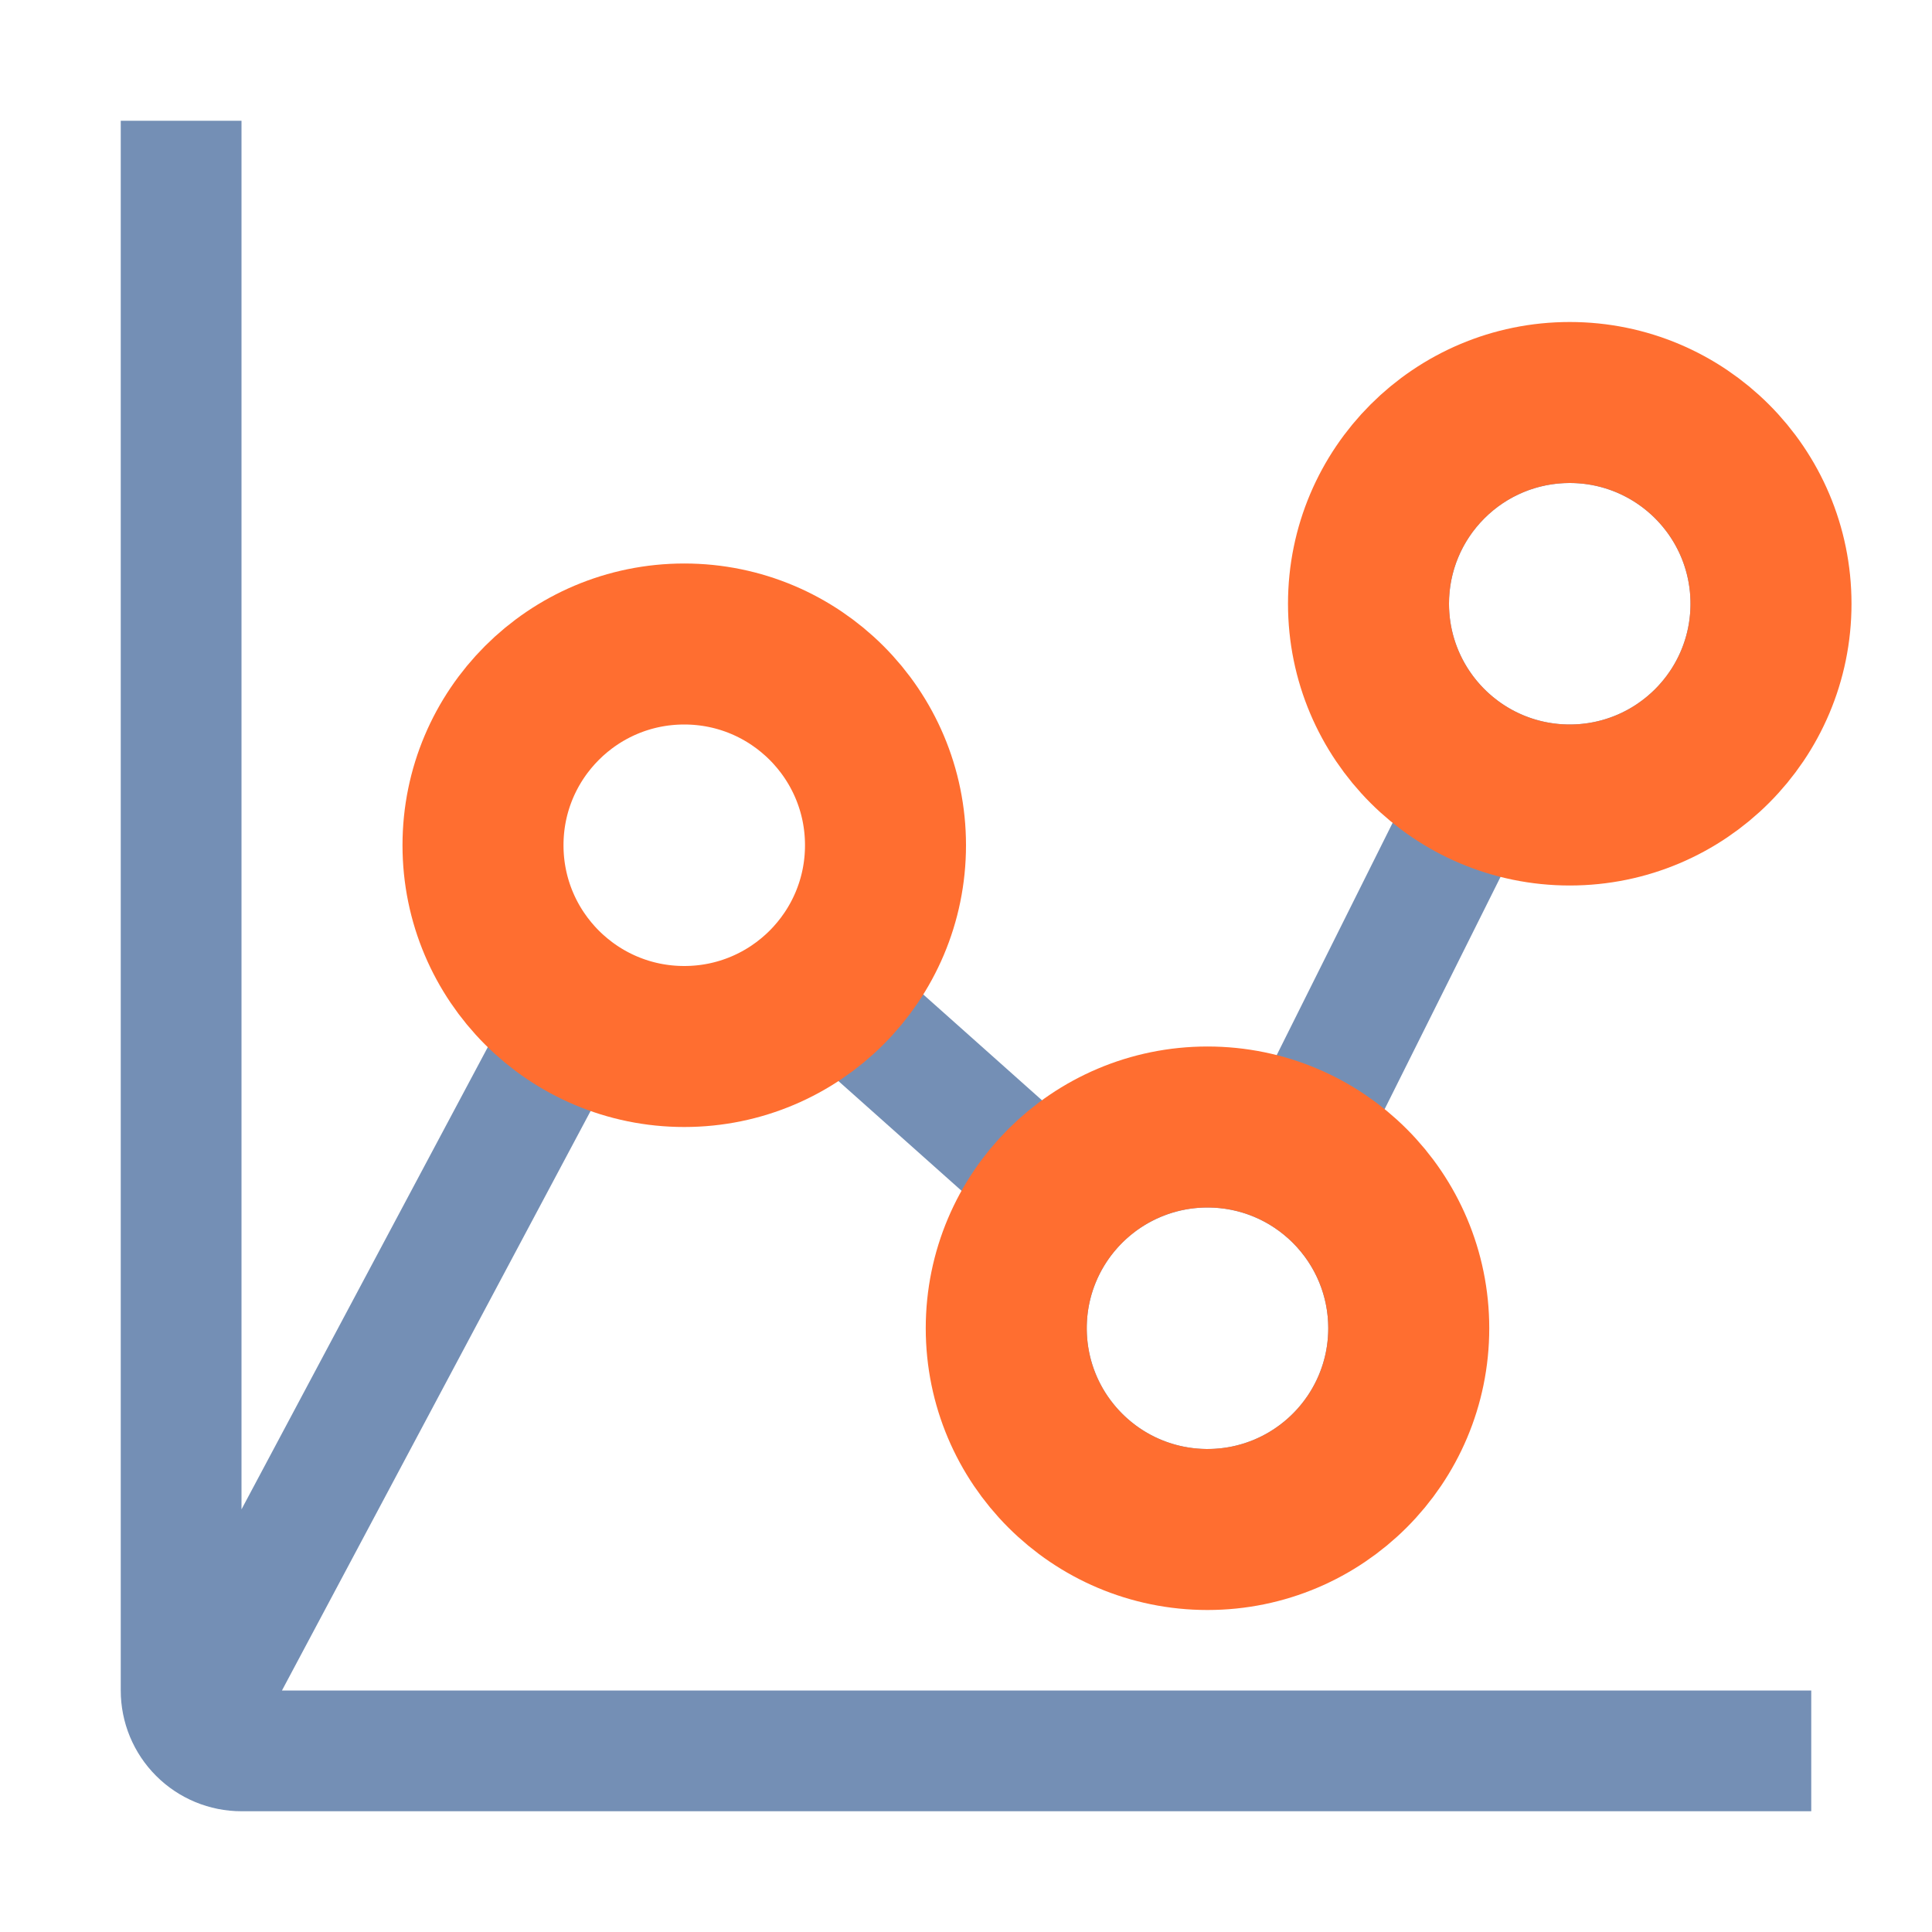 <svg width="48" height="48" viewBox="0 0 48 48" fill="none" xmlns="http://www.w3.org/2000/svg">
<path d="M15.09 26.82C15.552 26.932 16.025 26.993 16.5 27C17.692 27 18.856 26.645 19.845 25.98L24.675 30.285C24.292 31.012 24.068 31.811 24.016 32.63C23.964 33.45 24.087 34.271 24.375 35.04C24.678 35.911 25.177 36.701 25.835 37.348C26.492 37.994 27.29 38.481 28.166 38.769C29.042 39.058 29.973 39.14 30.886 39.011C31.799 38.881 32.67 38.542 33.431 38.022C34.193 37.501 34.823 36.811 35.275 36.007C35.726 35.203 35.986 34.305 36.034 33.384C36.083 32.463 35.918 31.543 35.553 30.696C35.188 29.849 34.633 29.098 33.93 28.5L37.74 20.865C38.484 21.033 39.254 21.049 40.004 20.912C40.754 20.776 41.468 20.489 42.105 20.07C43.186 19.41 44.031 18.425 44.518 17.255C45.005 16.086 45.11 14.792 44.816 13.56C44.523 12.327 43.847 11.219 42.886 10.395C41.925 9.57 40.727 9.07 39.464 8.968C38.201 8.866 36.939 9.166 35.857 9.825C34.775 10.484 33.93 11.469 33.442 12.638C32.954 13.807 32.849 15.101 33.141 16.334C33.434 17.566 34.109 18.675 35.07 19.5L31.26 27.135C30.846 27.044 30.424 26.999 30 27C28.808 27 27.644 27.355 26.655 28.02L21.825 23.715C22.208 22.988 22.432 22.189 22.484 21.37C22.536 20.55 22.413 19.729 22.125 18.96C21.824 18.095 21.33 17.311 20.679 16.666C20.029 16.022 19.239 15.535 18.372 15.243C17.504 14.951 16.581 14.861 15.673 14.981C14.765 15.101 13.897 15.427 13.135 15.934C12.372 16.441 11.736 17.116 11.275 17.907C10.813 18.697 10.539 19.583 10.473 20.497C10.407 21.41 10.551 22.326 10.893 23.175C11.236 24.024 11.769 24.784 12.45 25.395L6 37.5V3H3V42C3 42.796 3.316 43.559 3.879 44.121C4.441 44.684 5.204 45 6 45H45V42H7.005L15.09 26.82ZM39 12C39.593 12 40.173 12.176 40.667 12.506C41.16 12.835 41.545 13.304 41.772 13.852C41.999 14.4 42.058 15.003 41.942 15.585C41.827 16.167 41.541 16.702 41.121 17.121C40.702 17.541 40.167 17.827 39.585 17.942C39.003 18.058 38.4 17.999 37.852 17.772C37.304 17.545 36.835 17.16 36.506 16.667C36.176 16.173 36 15.593 36 15C36 14.204 36.316 13.441 36.879 12.879C37.441 12.316 38.204 12 39 12ZM33 33C33 33.593 32.824 34.173 32.494 34.667C32.165 35.16 31.696 35.545 31.148 35.772C30.6 35.999 29.997 36.058 29.415 35.942C28.833 35.827 28.298 35.541 27.879 35.121C27.459 34.702 27.173 34.167 27.058 33.585C26.942 33.003 27.001 32.4 27.228 31.852C27.455 31.304 27.84 30.835 28.333 30.506C28.827 30.176 29.407 30 30 30C30.796 30 31.559 30.316 32.121 30.879C32.684 31.441 33 32.204 33 33ZM16.5 18C17.093 18 17.673 17.176 18.167 17.506C18.66 17.835 21.045 19.304 21.272 19.852C21.499 20.4 21.558 21.003 21.442 21.585C21.327 22.167 19.041 23.702 18.621 24.121C18.202 24.541 17.667 24.827 17.085 24.942C16.503 25.058 15.9 23.999 15.352 23.772C14.804 23.545 14.335 23.16 14.006 22.667C13.676 22.173 13.5 21.593 13.5 21C13.5 20.204 13.816 19.441 14.379 18.879C14.941 18.316 15.704 18 16.5 18Z" fill="#748FB5"/>
<circle cx="17" cy="21" r="5" stroke="#FF6E30" stroke-width="4"/>
<circle cx="30" cy="33" r="5" stroke="#FF6E30" stroke-width="4"/>
<circle cx="39" cy="15" r="5" stroke="#FF6E30" stroke-width="4"/>
</svg>
